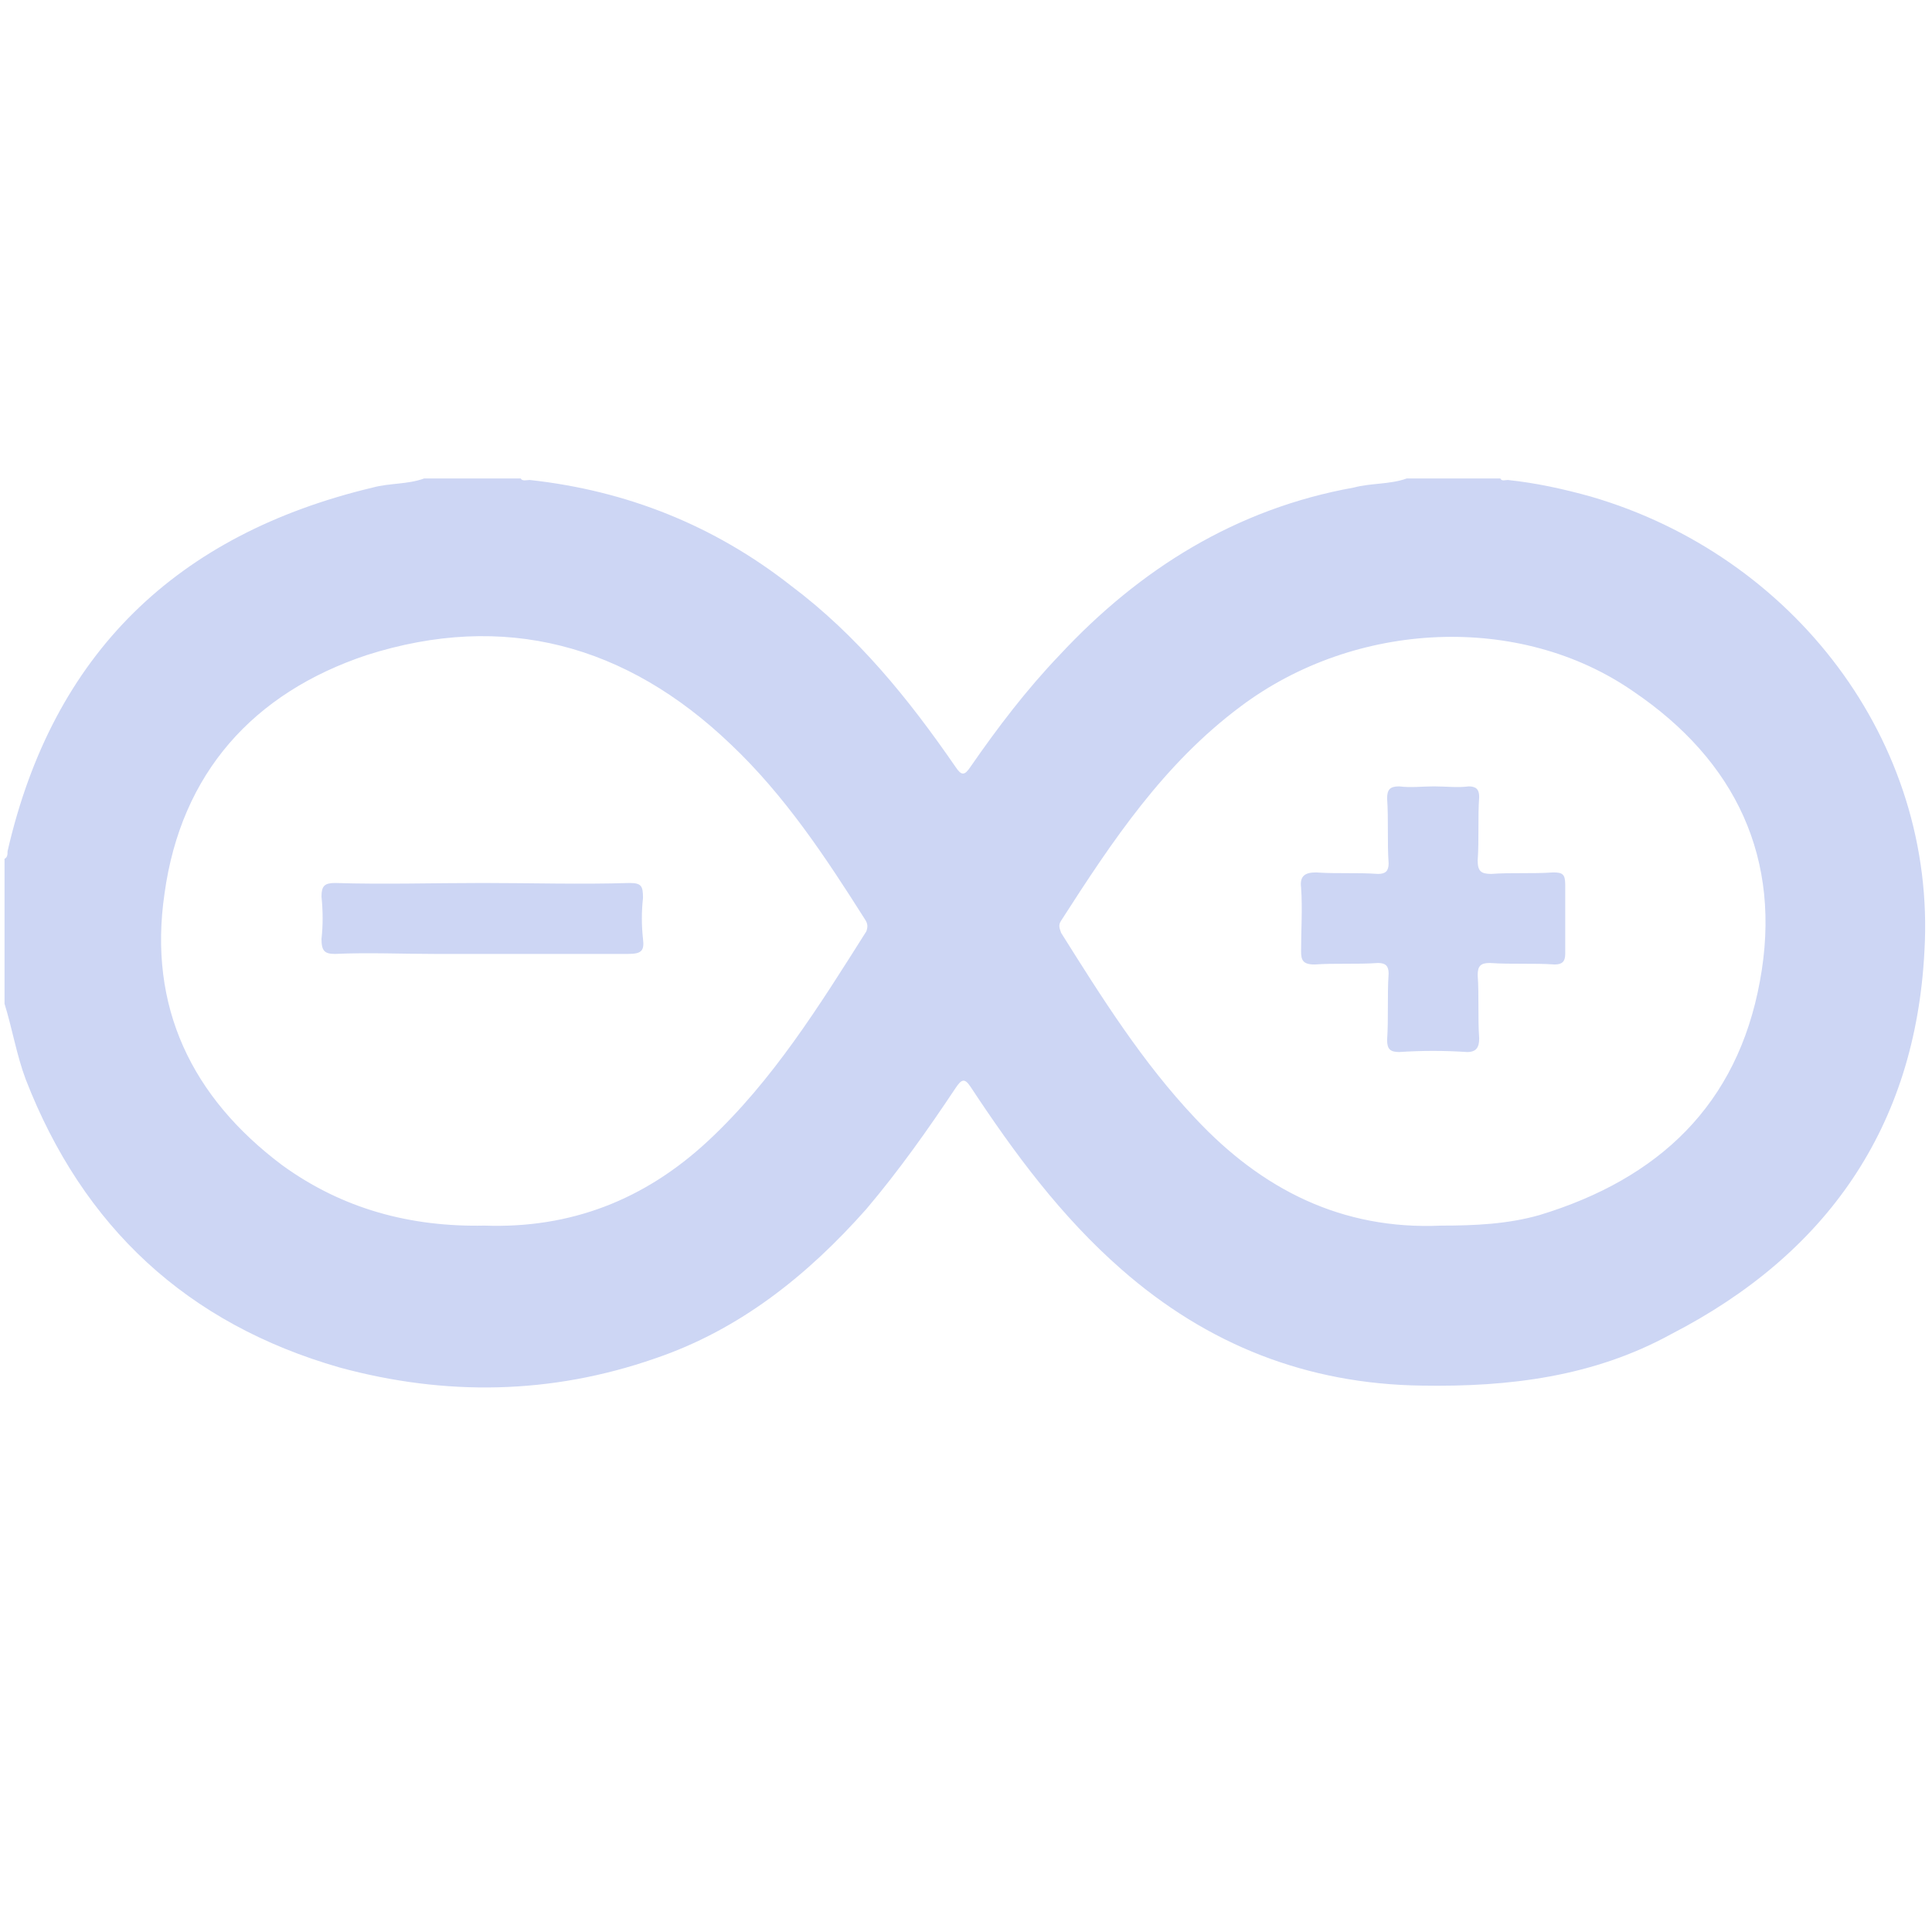 <?xml version="1.0" encoding="UTF-8" standalone="no"?>
<svg
   viewBox="0 0 128 128"
   version="1.1"
   id="svg2"
   sodipodi:docname="arduino_icon.svg"
   inkscape:version="1.4.2 (ebf0e940d0, 2025-05-08)"
   xmlns:inkscape="http://www.inkscape.org/namespaces/inkscape"
   xmlns:sodipodi="http://sodipodi.sourceforge.net/DTD/sodipodi-0.dtd"
   xmlns="http://www.w3.org/2000/svg"
   xmlns:svg="http://www.w3.org/2000/svg">
  <defs
     id="defs2" />
  <sodipodi:namedview
     id="namedview2"
     pagecolor="#ffffff"
     bordercolor="#000000"
     borderopacity="0.25"
     inkscape:showpageshadow="2"
     inkscape:pageopacity="0.0"
     inkscape:pagecheckerboard="0"
     inkscape:deskcolor="#d1d1d1"
     inkscape:zoom="5.021563"
     inkscape:cx="32.659154"
     inkscape:cy="59.642785"
     inkscape:window-width="2084"
     inkscape:window-height="1226"
     inkscape:window-x="0"
     inkscape:window-y="0"
     inkscape:window-maximized="1"
     inkscape:current-layer="svg2" />
  <path
     d="M.3 66.5v-9.6c.2-.1.2-.3.2-.5 3-13.1 11.2-21 24.2-24.1 1.1-.3 2.3-.2 3.4-.6h6.4c.1.2.4.1.6.1 6.4.7 12.2 3 17.3 7 4.4 3.3 7.8 7.5 10.9 12 .4.6.6.6 1 0 1.8-2.6 3.7-5.1 5.9-7.4 5.3-5.7 11.7-9.7 19.5-11.1 1.1-.3 2.4-.2 3.5-.6h6.2c.1.2.3.1.5.1 1.9.2 3.7.6 5.5 1.1 13.4 3.9 22.9 16.2 22.1 30.1-.6 11.7-6.5 20.1-16.8 25.4-5.1 2.8-10.7 3.5-16.5 3.4-7.6-.1-14.2-2.7-19.9-7.7-4-3.5-7.1-7.7-10-12.1-.4-.6-.6-.5-1 .1-1.8 2.7-3.7 5.4-5.9 8-3.9 4.4-8.4 8-14 9.9-6.9 2.4-13.9 2.5-20.9.6-10.1-2.9-17-9.3-20.8-19.1-.6-1.6-.9-3.4-1.4-5zm31.8 14.7c5.7.2 10.6-1.7 14.8-5.6 4.3-4 7.4-9 10.5-13.9.1-.3.1-.5-.1-.8-2.6-4.1-5.3-8.2-8.9-11.6-6.9-6.6-15-8.8-24.1-5.9-7.5 2.5-12.3 7.8-13.4 15.8-1.1 7.5 1.8 13.5 7.8 18 4 2.9 8.5 4.1 13.4 4zm63.4 0c2.2 0 4.4-.1 6.5-.7 7.9-2.4 13.1-7.3 14.6-15.5 1.5-8.1-1.6-14.6-8.4-19.2-7.5-5.2-18.4-4.7-26 1-5.1 3.8-8.5 8.9-11.9 14.2-.2.3-.1.5 0 .8 2.7 4.3 5.4 8.6 8.9 12.3 4.4 4.7 9.7 7.4 16.3 7.1zm0 0"
     fill-rule="evenodd"
     id="path1"
     style="fill:#cdd6f4;fill-opacity:1" />
  <path
     d="m 32,58.5 c 3.2,0 6.5,0.1 9.7,0 0.8,0 0.9,0.2 0.9,1 -0.1,0.9 -0.1,1.8 0,2.7 0.1,0.8 -0.1,1 -1,1 H 28.8 c -2.2,0 -4.4,-0.1 -6.6,0 -0.7,0 -0.9,-0.2 -0.9,-1 0.1,-0.9 0.1,-1.8 0,-2.8 0,-0.7 0.2,-0.9 0.9,-0.9 3.2,0.1 6.5,0 9.8,0 z m 63,-6.4 c 0.8,0 1.6,0.1 2.3,0 0.5,0 0.7,0.2 0.7,0.7 -0.1,1.4 0,2.8 -0.1,4.2 0,0.7 0.2,0.9 0.9,0.9 1.3,-0.1 2.7,0 4.1,-0.1 0.6,0 0.8,0.1 0.8,0.8 v 4.6 c 0,0.5 -0.2,0.7 -0.7,0.7 -1.4,-0.1 -2.8,0 -4.3,-0.1 -0.6,0 -0.8,0.2 -0.8,0.8 0.1,1.4 0,2.8 0.1,4.2 0,0.6 -0.2,0.9 -0.8,0.9 -1.5,-0.1 -3,-0.1 -4.5,0 -0.6,0 -0.8,-0.2 -0.8,-0.8 0.1,-1.5 0,-2.9 0.1,-4.4 0,-0.5 -0.2,-0.7 -0.7,-0.7 -1.4,0.1 -2.8,0 -4.2,0.1 -0.8,0 -0.9,-0.3 -0.9,-0.9 0,-1.4 0.1,-2.8 0,-4.2 -0.1,-0.8 0.3,-1 1,-1 1.4,0.1 2.7,0 4.1,0.1 0.5,0 0.7,-0.2 0.7,-0.7 -0.1,-1.4 0,-2.9 -0.1,-4.3 0,-0.6 0.2,-0.8 0.8,-0.8 0.8,0.1 1.5,0 2.3,0 z"
     fill-rule="evenodd"
     id="path2"
     sodipodi:nodetypes="scccssccccsscccccssccccccccccsccccccs"
     style="fill:#cdd6f4;fill-opacity:1" />
</svg>
